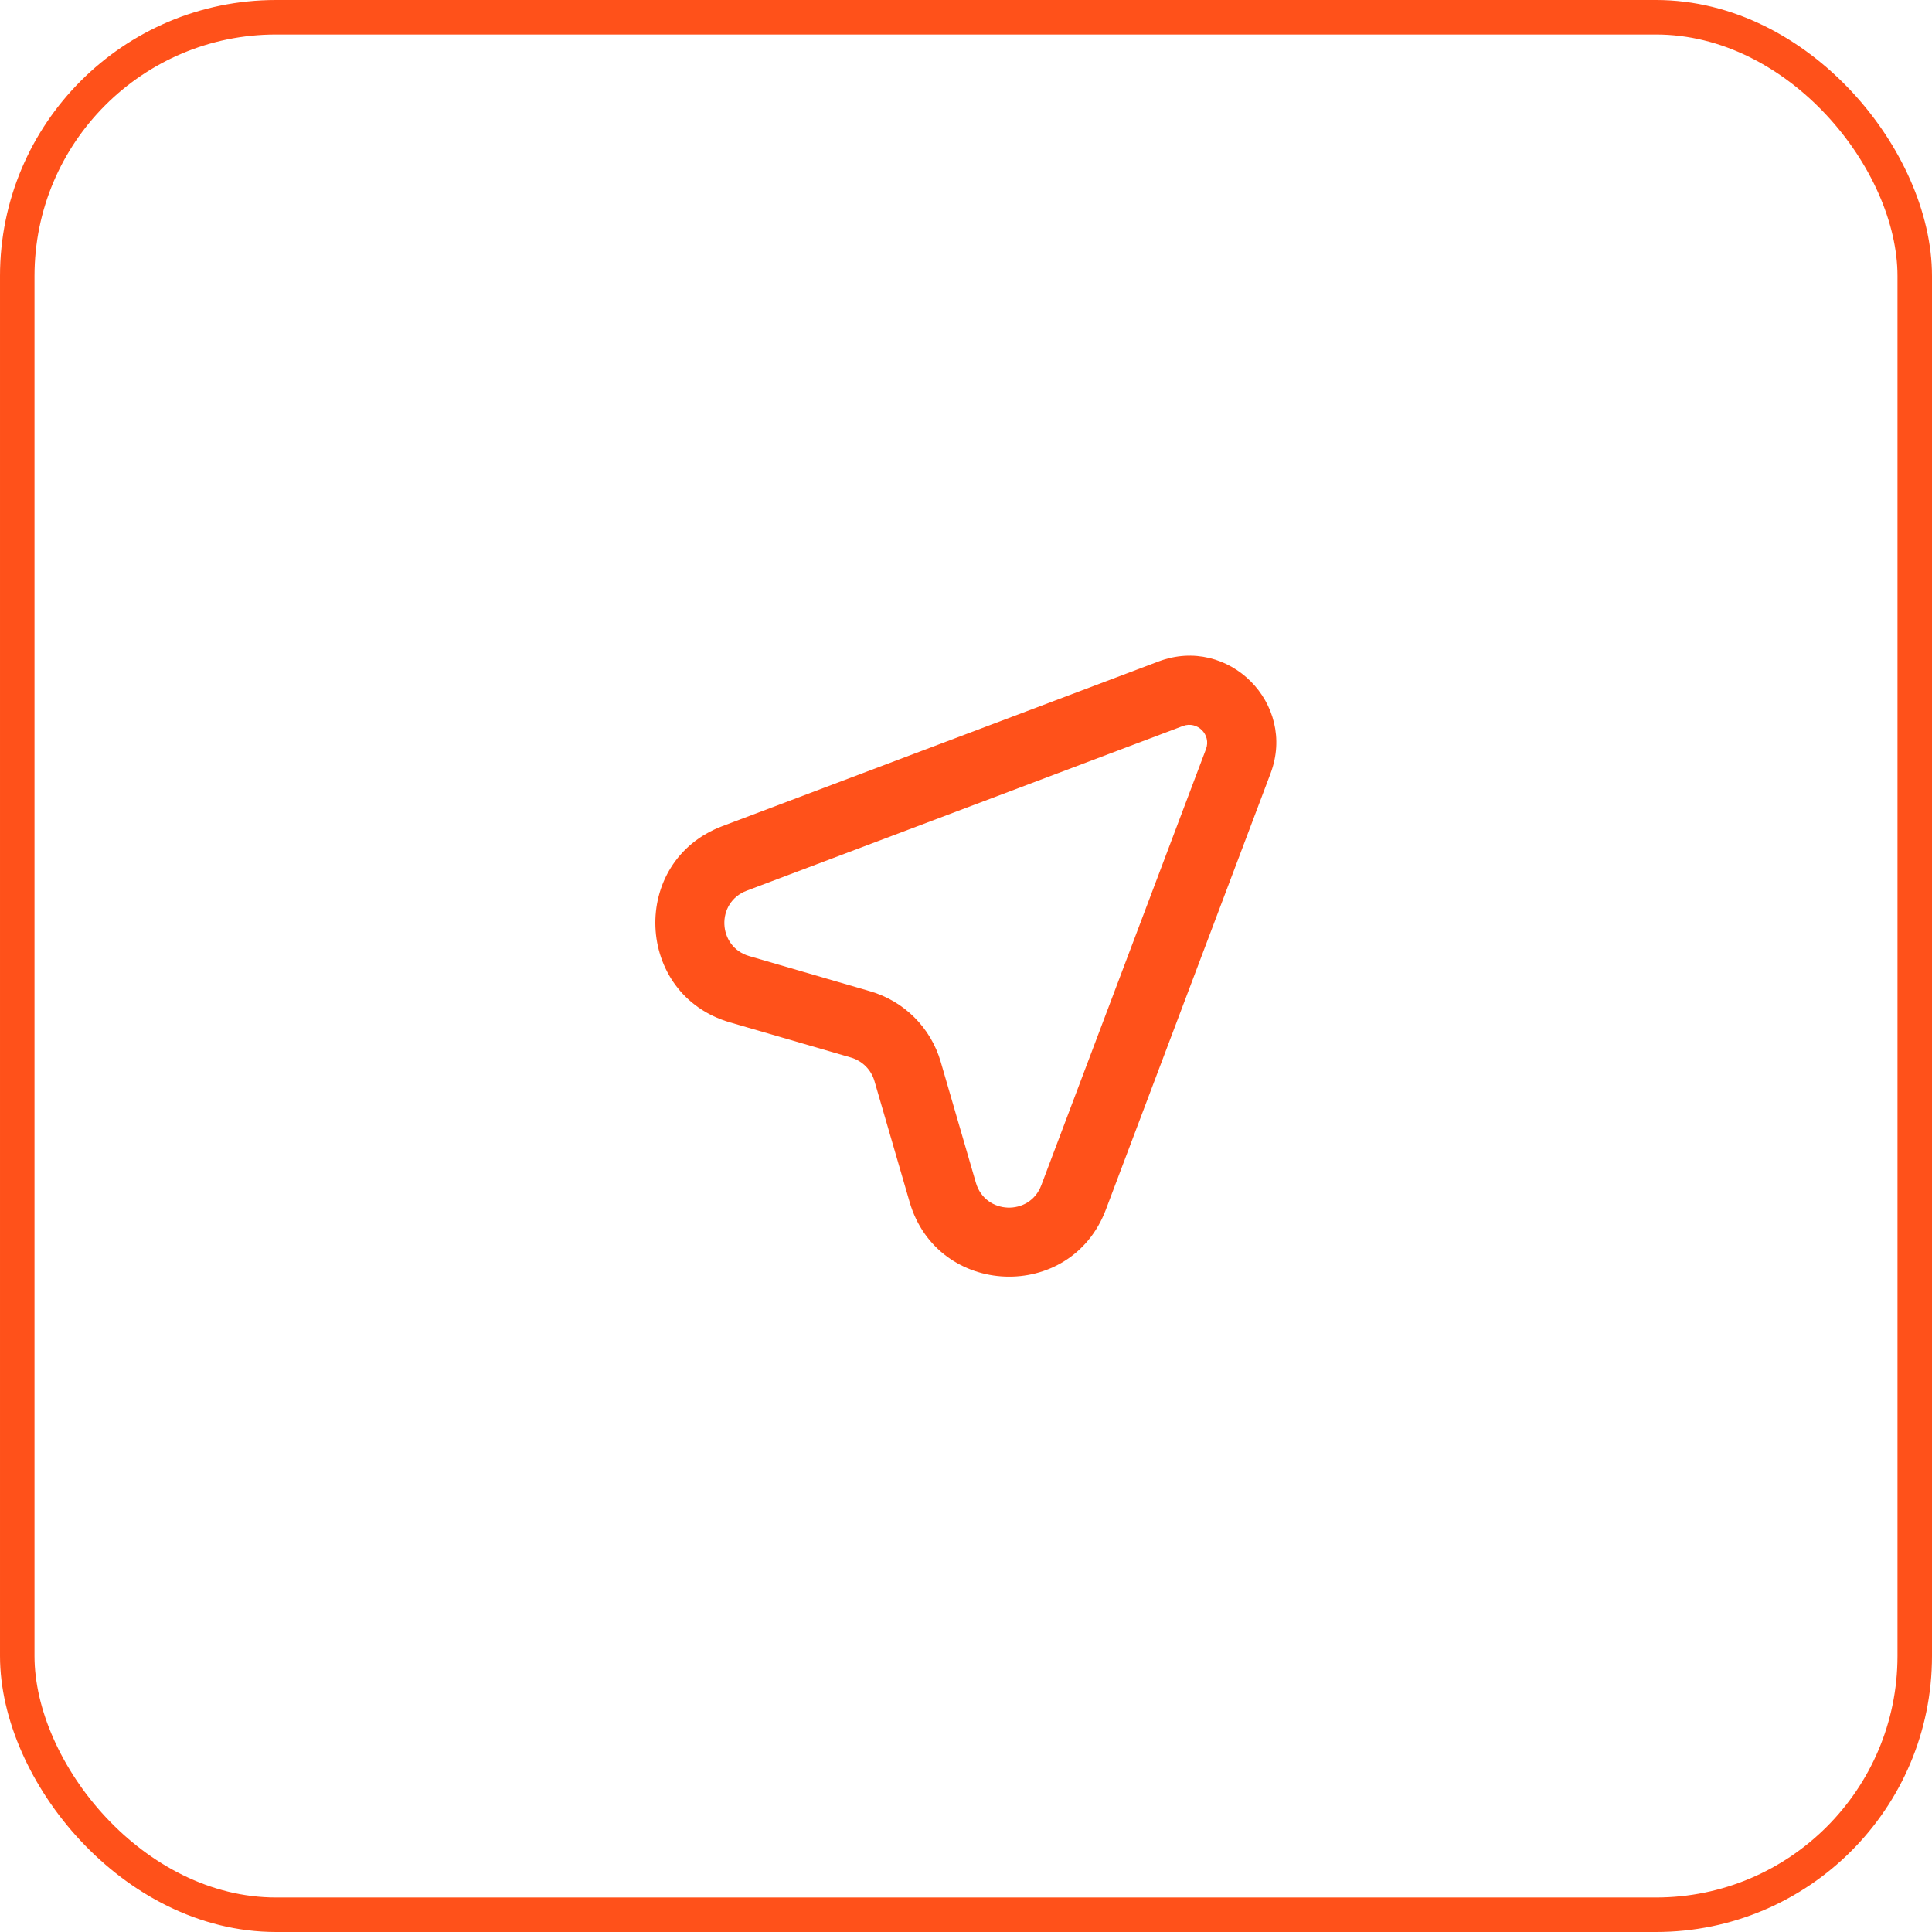 <svg width="56" height="56" viewBox="0 0 56 56" fill="none" xmlns="http://www.w3.org/2000/svg">
<path fill-rule="evenodd" clip-rule="evenodd" d="M33.58 19.173C35.609 18.407 37.593 20.391 36.827 22.42L32.053 35.064C31.035 37.761 27.171 37.609 26.366 34.842L25.346 31.334C25.251 31.006 24.994 30.749 24.665 30.653L21.158 29.634C18.39 28.829 18.239 24.965 20.936 23.947L33.58 19.173ZM34.956 21.714C35.114 21.295 34.705 20.886 34.286 21.044L21.642 25.818C20.744 26.157 20.794 27.445 21.717 27.713L25.224 28.733C26.21 29.02 26.98 29.79 27.267 30.776L28.287 34.283C28.555 35.206 29.843 35.256 30.182 34.357L34.956 21.714Z" fill="#FF511A"/>
<rect x="0.5" y="0.5" width="55" height="55" rx="7.5" stroke="#FF511A"/>
</svg>
